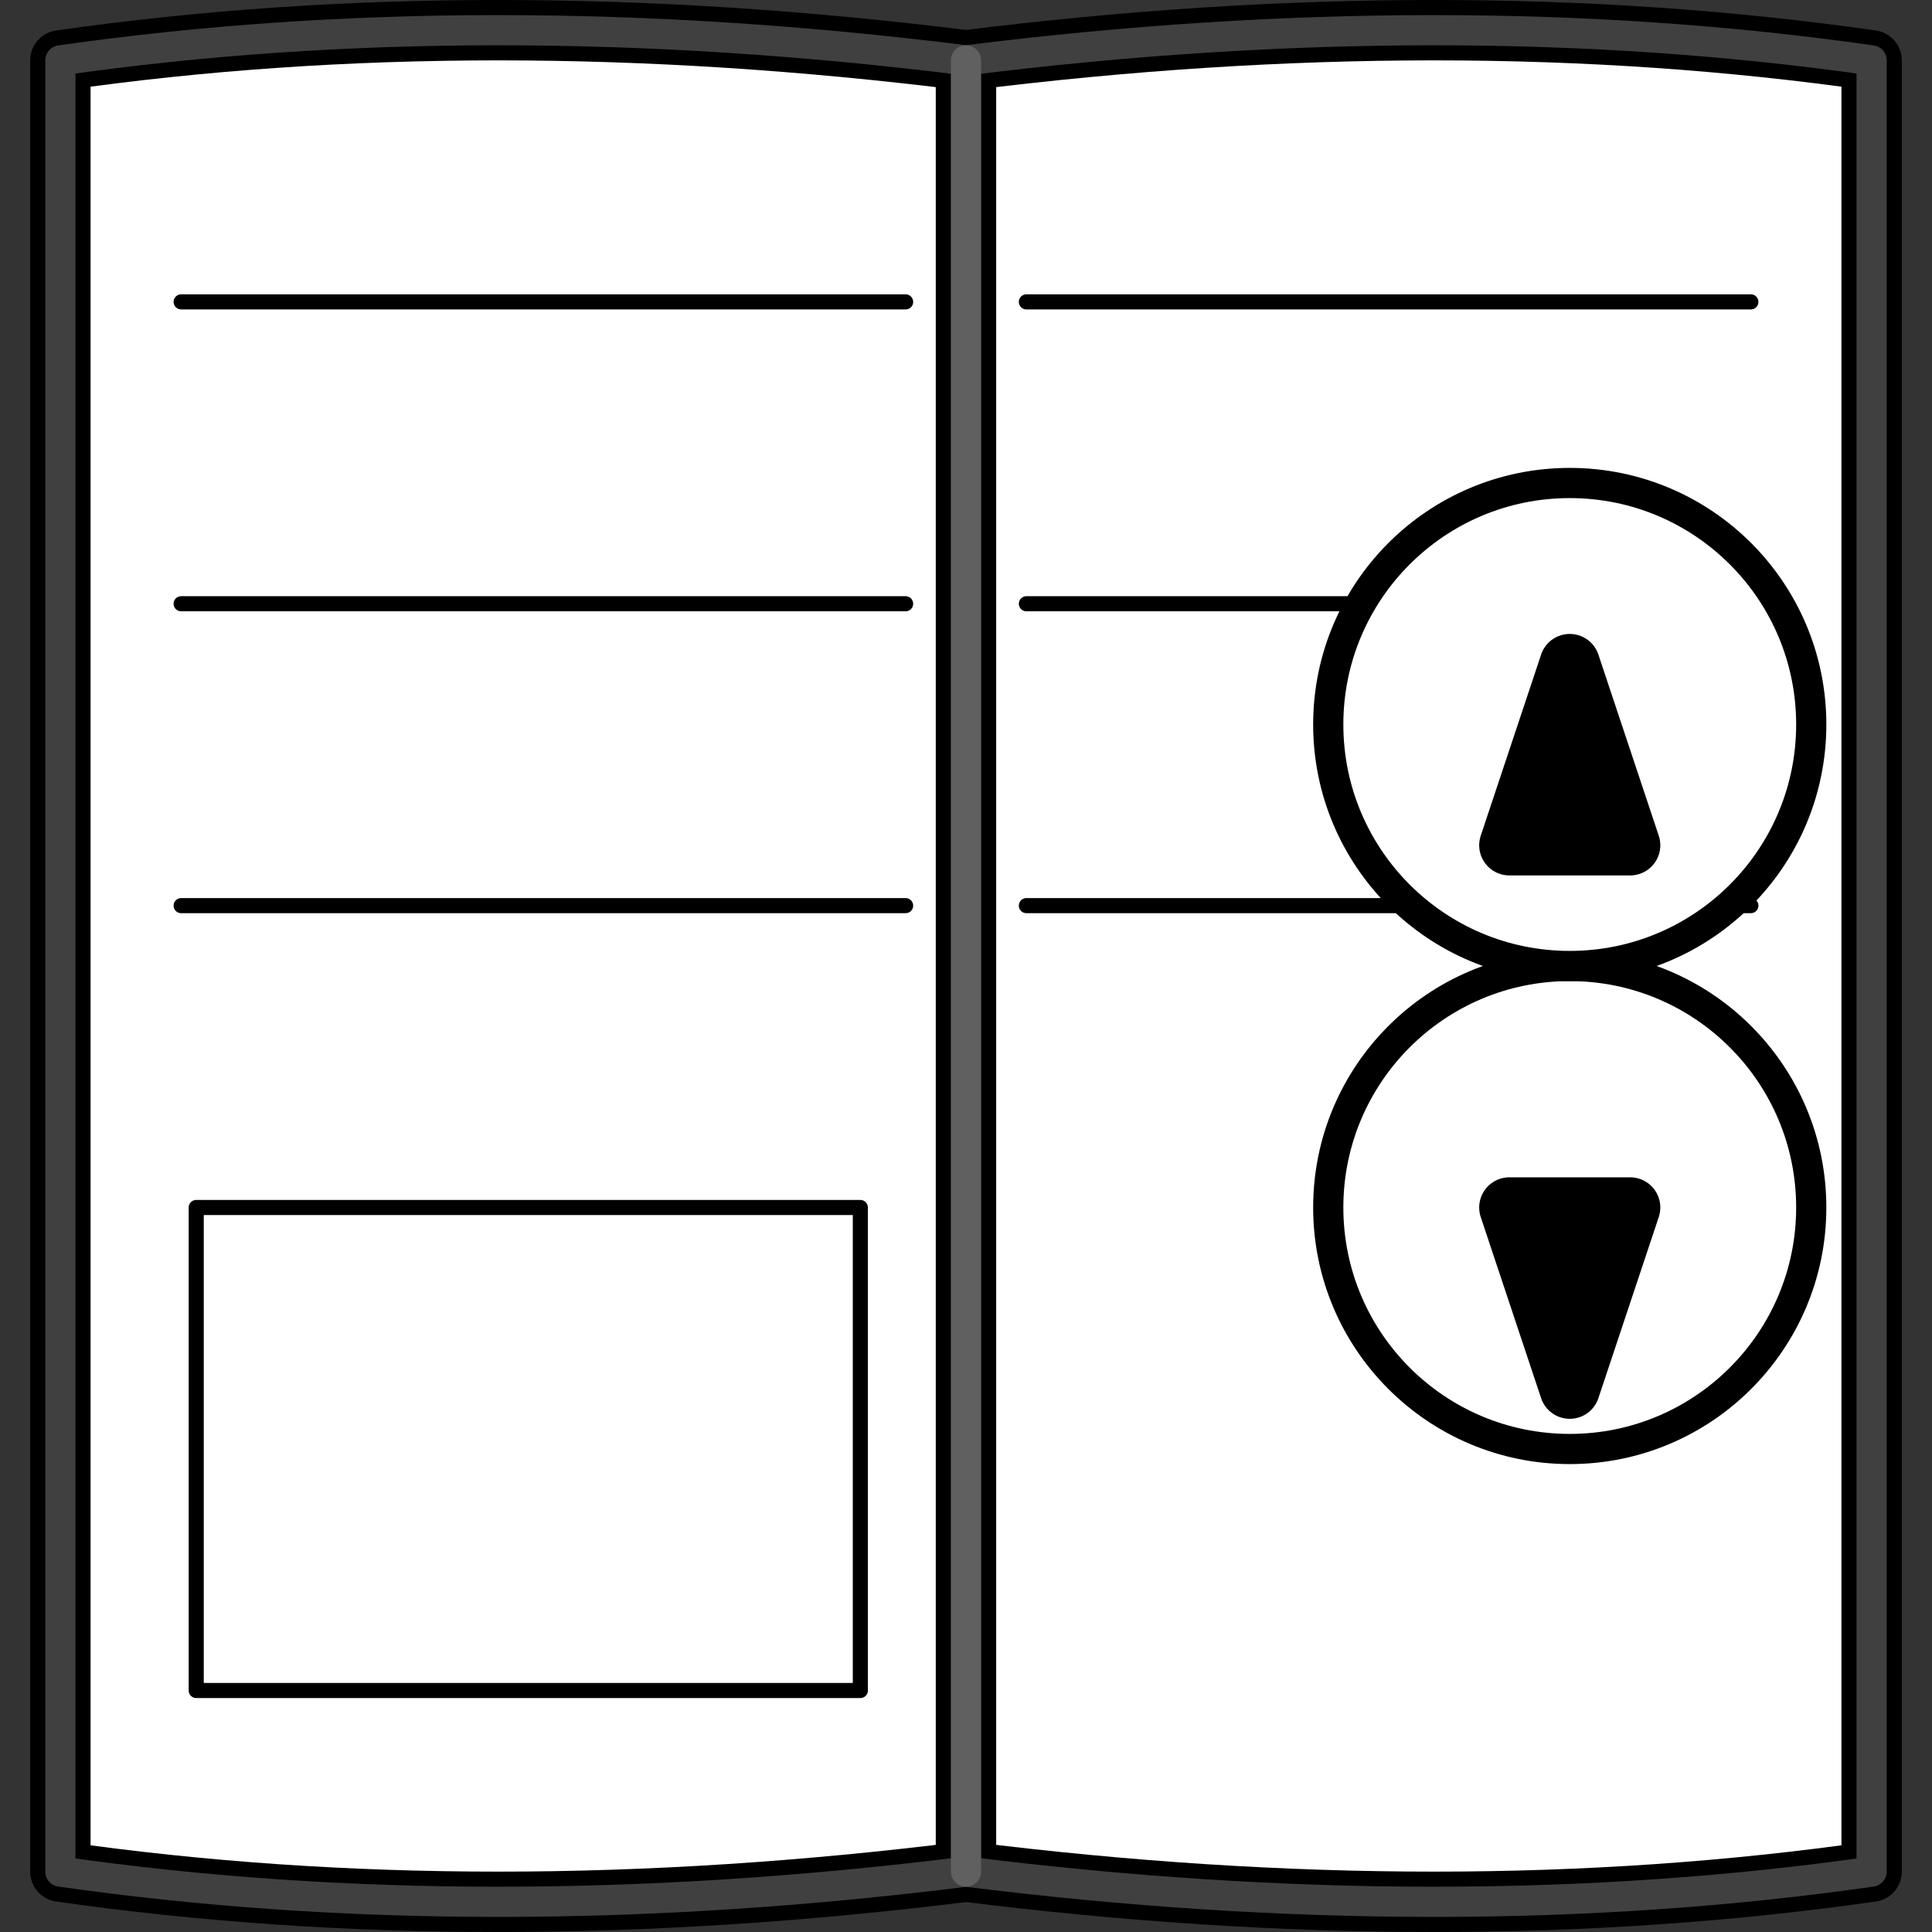 <svg width="128" height="128" viewBox="0 0 128 128" xmlns="http://www.w3.org/2000/svg" fill="none" stroke="currentColor" stroke-width="4" stroke-linecap="round" stroke-linejoin="round">

  <rect x="0" y="0" width="128" height="128" fill="#333333" stroke="none"/>

  <!-- Book Spine -->
  <rect x="56" y="4" width="16" height="120" fill="#A0A0A0"/>

  <!-- Left Page -->
  <path d="M4 4 Q32 0 64 4 L64 124 Q32 128 4 124 Z" fill="#FFFFFF"/>

  <!-- Right Page -->
  <path d="M124 4 Q96 0 64 4 L64 124 Q96 128 124 124 Z" fill="#FFFFFF"/>

  <!-- Book Cover Shadows -->
  <path d="M4 4 Q32 0 64 4 L64 124 Q32 128 4 124 Z" fill="none" stroke="#808080" stroke-width="2" opacity="0.5"/>
  <path d="M124 4 Q96 0 64 4 L64 124 Q96 128 124 124 Z" fill="none" stroke="#808080" stroke-width="2" opacity="0.5"/>

  <!-- Text Lines on Left Page -->
  <line x1="12" y1="20" x2="60" y2="20" stroke="#000000" stroke-width="1"/>
  <line x1="12" y1="40" x2="60" y2="40" stroke="#000000" stroke-width="1"/>
  <line x1="12" y1="60" x2="60" y2="60" stroke="#000000" stroke-width="1"/>

  <!-- Text Lines on Right Page -->
  <line x1="68" y1="20" x2="116" y2="20" stroke="#000000" stroke-width="1"/>
  <line x1="68" y1="40" x2="116" y2="40" stroke="#000000" stroke-width="1"/>
  <line x1="68" y1="60" x2="116" y2="60" stroke="#000000" stroke-width="1"/>

  <!-- An image box on the left page -->
  <rect x="13" y="80" width="44" height="32" fill="#FFFFFF" stroke="#000000" stroke-width="1"/>

  <!-- Up Arrow Button -->
  <circle cx="104" cy="80" r="16" fill="white" stroke="currentColor" stroke-width="2" />
  <path d="M104 92 L100 80 L108 80 Z" fill="currentColor" />

  <!-- Down Arrow Button -->
  <circle cx="104" cy="48" r="16" fill="white" stroke="currentColor" stroke-width="2" />
  <path d="M104 44 L100 56 L108 56 Z" fill="currentColor" />
</svg>

